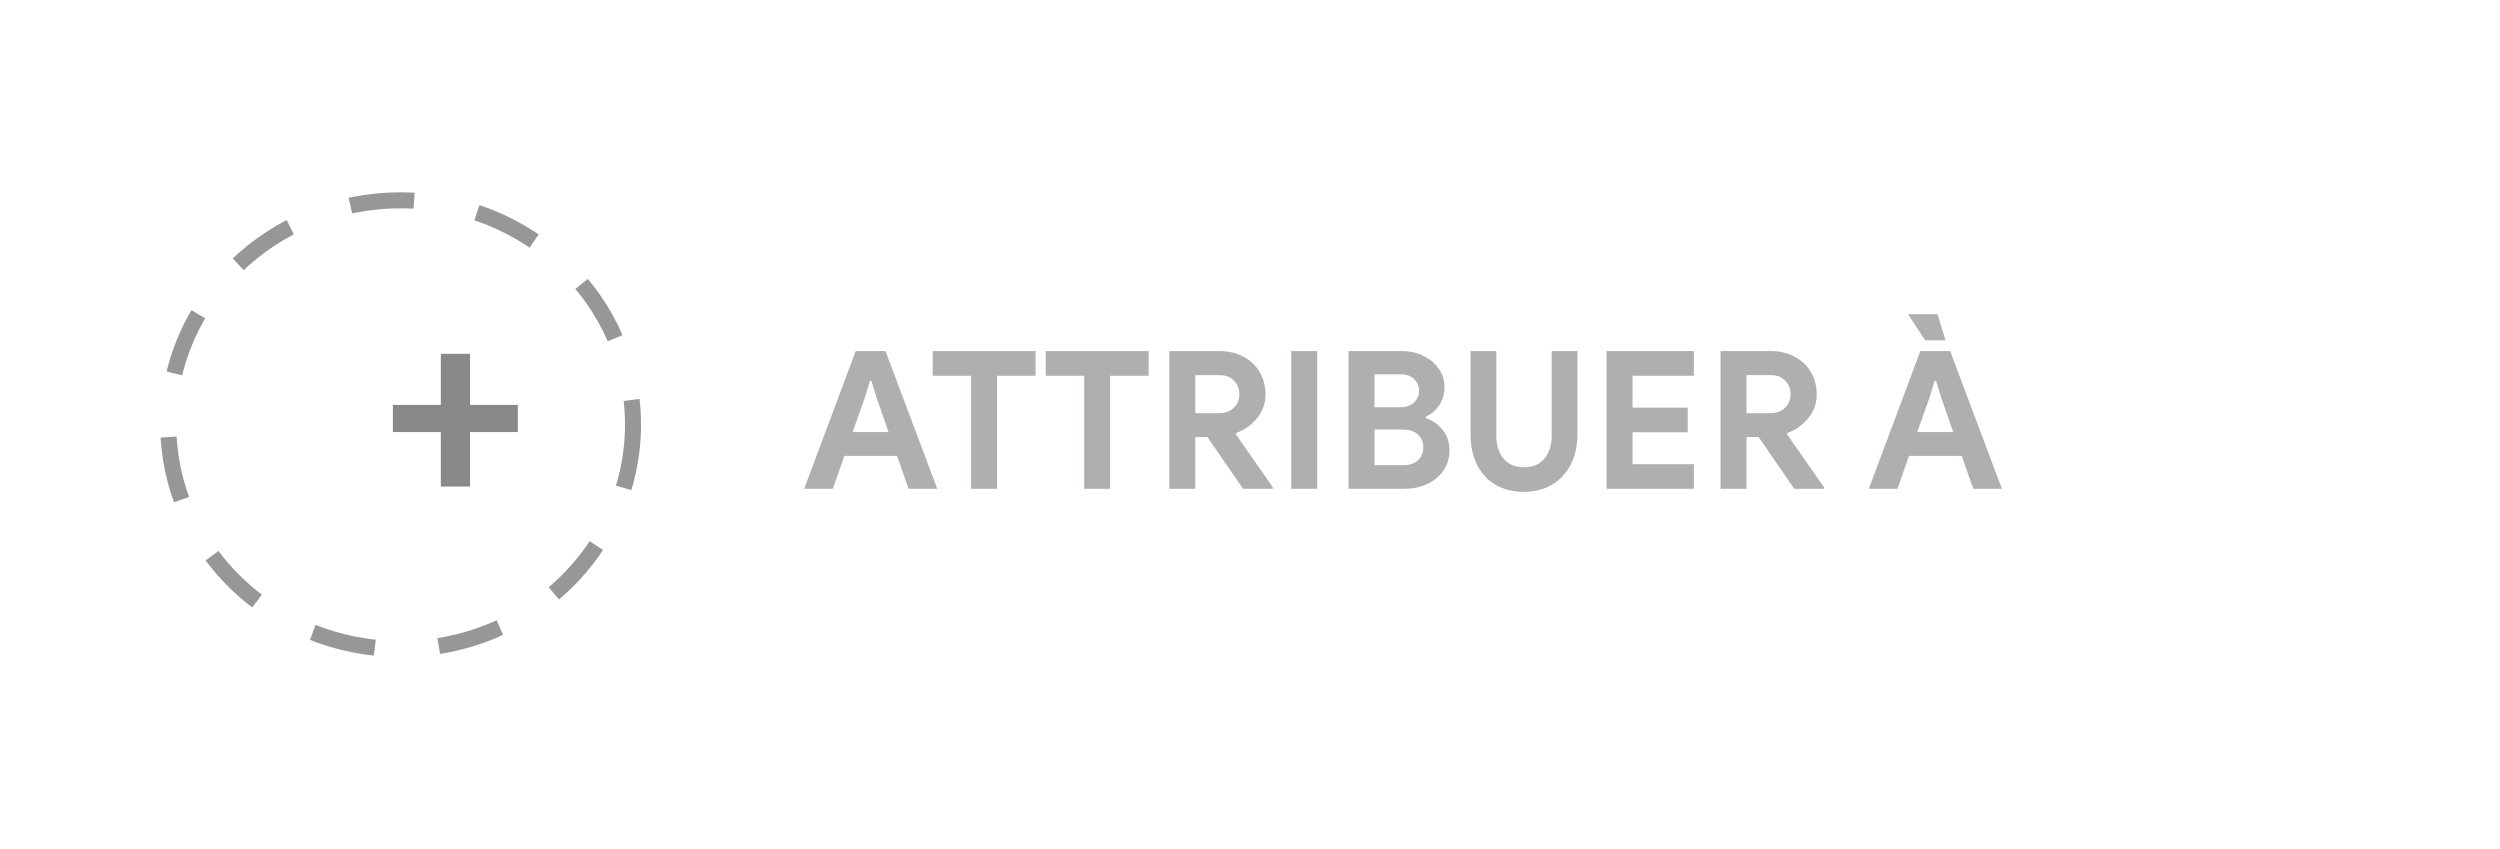 <svg width="156" height="53" viewBox="0 0 156 50" fill="none" xmlns="http://www.w3.org/2000/svg">
<g clip-path="url(#clip0_0_53)" filter="url(#filter0_d_0_53)">
<g filter="url(#filter1_d_0_53)">
<path d="M4 21C4 9.402 13.402 0 25 0H131C142.598 0 152 9.402 152 21C152 32.598 142.598 42 131 42H25C13.402 42 4 32.598 4 21Z" fill="white"/>
</g>
<ellipse cx="25" cy="21" rx="14.5" ry="14" stroke="#979797" stroke-dasharray="4"/>
<path d="M32.312 19.766V21.461H24.516V19.766H32.312ZM29.328 16.578V24.859H27.508V16.578H29.328Z" fill="#898989"/>
<path d="M53.396 16.408H55.256L58.484 25H56.696L55.976 22.948H52.688L51.968 25H50.18L53.396 16.408ZM55.448 21.46L54.692 19.3L54.38 18.268H54.284L53.972 19.3L53.204 21.46H55.448ZM60.599 17.944H58.199V16.408H64.619V17.944H62.219V25H60.599V17.944ZM67.654 17.944H65.254V16.408H71.674V17.944H69.274V25H67.654V17.944ZM72.968 16.408H76.1C76.66 16.408 77.156 16.524 77.588 16.756C78.028 16.988 78.368 17.312 78.608 17.728C78.848 18.136 78.968 18.6 78.968 19.12C78.968 19.672 78.792 20.164 78.44 20.596C78.096 21.02 77.66 21.328 77.132 21.52L77.12 21.604L79.424 24.904V25H77.564L75.344 21.772H74.588V25H72.968V16.408ZM76.088 20.284C76.456 20.284 76.756 20.172 76.988 19.948C77.22 19.724 77.336 19.44 77.336 19.096C77.336 18.768 77.224 18.488 77 18.256C76.784 18.024 76.488 17.908 76.112 17.908H74.588V20.284H76.088ZM80.574 16.408H82.194V25H80.574V16.408ZM84.148 16.408H87.508C87.988 16.408 88.428 16.508 88.828 16.708C89.236 16.908 89.556 17.18 89.788 17.524C90.02 17.868 90.136 18.244 90.136 18.652C90.136 19.084 90.028 19.46 89.812 19.78C89.604 20.092 89.328 20.332 88.984 20.5V20.596C89.432 20.756 89.788 21.012 90.052 21.364C90.316 21.708 90.448 22.124 90.448 22.612C90.448 23.084 90.32 23.504 90.064 23.872C89.816 24.232 89.476 24.512 89.044 24.712C88.62 24.904 88.148 25 87.628 25H84.148V16.408ZM87.388 19.912C87.74 19.912 88.02 19.816 88.228 19.624C88.444 19.424 88.552 19.176 88.552 18.88C88.552 18.592 88.448 18.352 88.24 18.16C88.04 17.96 87.772 17.86 87.436 17.86H85.768V19.912H87.388ZM87.568 23.524C87.96 23.524 88.264 23.424 88.48 23.224C88.704 23.016 88.816 22.748 88.816 22.42C88.816 22.092 88.704 21.824 88.48 21.616C88.256 21.408 87.936 21.304 87.52 21.304H85.768V23.524H87.568ZM95.098 25.192C94.426 25.192 93.838 25.048 93.334 24.76C92.838 24.472 92.45 24.056 92.17 23.512C91.898 22.968 91.762 22.324 91.762 21.58V16.408H93.37V21.676C93.37 22.268 93.518 22.748 93.814 23.116C94.118 23.476 94.546 23.656 95.098 23.656C95.65 23.656 96.074 23.476 96.37 23.116C96.674 22.748 96.826 22.268 96.826 21.676V16.408H98.434V21.58C98.434 22.292 98.298 22.92 98.026 23.464C97.754 24.008 97.366 24.432 96.862 24.736C96.358 25.04 95.77 25.192 95.098 25.192ZM100.25 16.408H105.698V17.944H101.87V19.936H105.314V21.472H101.87V23.464H105.698V25H100.25V16.408ZM107.363 16.408H110.495C111.055 16.408 111.551 16.524 111.983 16.756C112.423 16.988 112.763 17.312 113.003 17.728C113.243 18.136 113.363 18.6 113.363 19.12C113.363 19.672 113.187 20.164 112.835 20.596C112.491 21.02 112.055 21.328 111.527 21.52L111.515 21.604L113.819 24.904V25H111.959L109.739 21.772H108.983V25H107.363V16.408ZM110.483 20.284C110.851 20.284 111.151 20.172 111.383 19.948C111.615 19.724 111.731 19.44 111.731 19.096C111.731 18.768 111.619 18.488 111.395 18.256C111.179 18.024 110.883 17.908 110.507 17.908H108.983V20.284H110.483ZM119.83 16.408H121.69L124.918 25H123.13L122.41 22.948H119.122L118.402 25H116.614L119.83 16.408ZM121.882 21.46L121.126 19.3L120.814 18.268H120.718L120.406 19.3L119.638 21.46H121.882ZM119.062 14.104H120.898L121.402 15.736H120.13L119.062 14.104Z" fill="#AEAFAF"/>
</g>
<defs>
<filter id="filter0_d_0_53" x="0" y="0" width="168" height="62" filterUnits="userSpaceOnUse" color-interpolation-filters="sRGB">
<feFlood flood-opacity="0" result="BackgroundImageFix"/>
<feColorMatrix in="SourceAlpha" type="matrix" values="0 0 0 0 0 0 0 0 0 0 0 0 0 0 0 0 0 0 127 0" result="hardAlpha"/>
<feOffset dy="4"/>
<feGaussianBlur stdDeviation="2"/>
<feComposite in2="hardAlpha" operator="out"/>
<feColorMatrix type="matrix" values="0 0 0 0 0 0 0 0 0 0 0 0 0 0 0 0 0 0 0.25 0"/>
<feBlend mode="normal" in2="BackgroundImageFix" result="effect1_dropShadow_0_53"/>
<feBlend mode="normal" in="SourceGraphic" in2="effect1_dropShadow_0_53" result="shape"/>
</filter>
<filter id="filter1_d_0_53" x="-6" y="-7" width="168" height="62" filterUnits="userSpaceOnUse" color-interpolation-filters="sRGB">
<feFlood flood-opacity="0" result="BackgroundImageFix"/>
<feColorMatrix in="SourceAlpha" type="matrix" values="0 0 0 0 0 0 0 0 0 0 0 0 0 0 0 0 0 0 127 0" result="hardAlpha"/>
<feOffset dy="3"/>
<feGaussianBlur stdDeviation="5"/>
<feColorMatrix type="matrix" values="0 0 0 0 0.894 0 0 0 0 0.91 0 0 0 0 0.922 0 0 0 1 0"/>
<feBlend mode="normal" in2="BackgroundImageFix" result="effect1_dropShadow_0_53"/>
<feBlend mode="normal" in="SourceGraphic" in2="effect1_dropShadow_0_53" result="shape"/>
</filter>
<clipPath id="clip0_0_53">
<rect width="148" height="42" fill="white" transform="translate(4)"/>
</clipPath>
</defs>
</svg>
